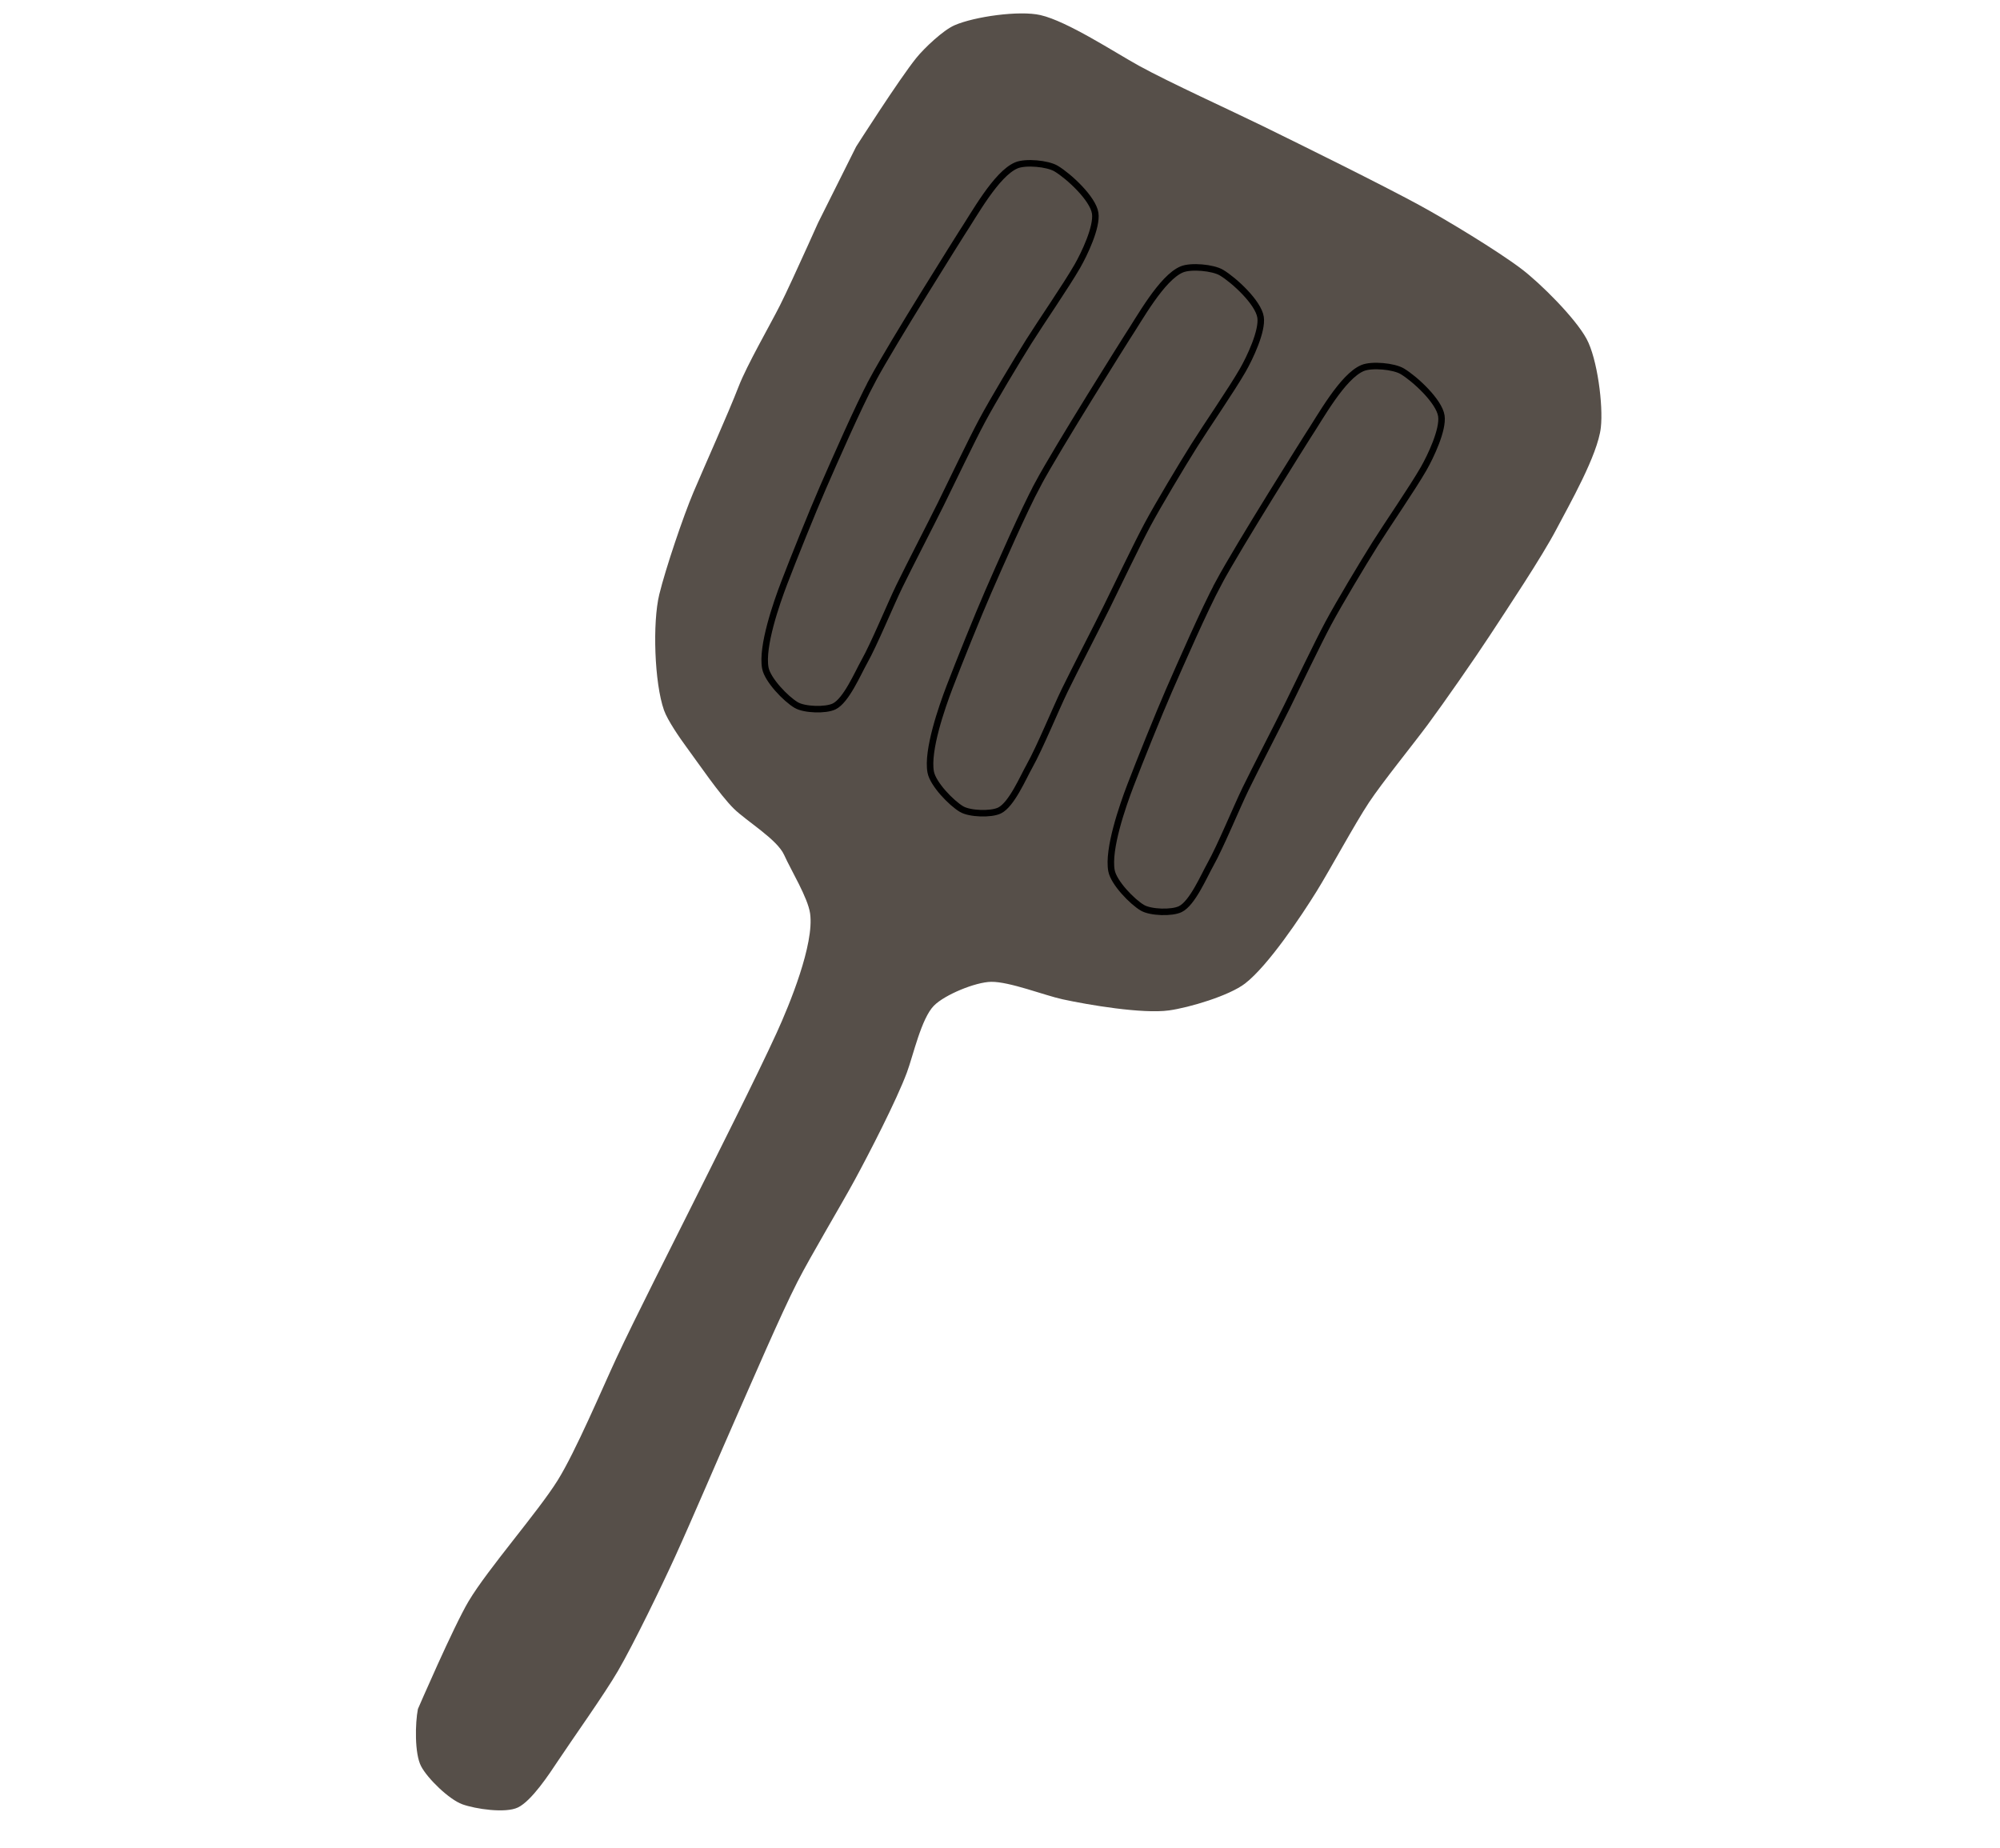 <?xml version="1.0" encoding="UTF-8"?><svg id="Layer_9" xmlns="http://www.w3.org/2000/svg" width="1228.33" height="1135.18" viewBox="0 0 1228.33 1135.18"><defs><style>.cls-1{fill:none;stroke:#000;stroke-miterlimit:10;stroke-width:4px;}.cls-2{fill:#564f49;stroke-width:0px;}</style></defs><path class="cls-2" d="m287.88,983.3c11.78-19.77,42.43-54.58,54.61-74.11,11.02-17.67,27.29-56.2,36.08-75.09,11.13-23.92,35.05-70.97,46.81-94.59,13.07-26.26,39.51-78.64,51.68-105.32,7.88-17.27,23.1-54.33,20.48-73.14-1.36-9.73-11.87-26.83-15.92-35.92-4.27-9.59-23.06-20.75-30.89-28.44-8.56-8.4-22.13-28.38-29.25-38.03-3.9-5.29-11.49-16.25-13.67-22.45-5.93-16.79-7.12-53.86-2.9-71.16,3.82-15.68,14.68-47.87,20.98-62.73,7.07-16.68,21.24-48.12,27.78-65.02,5.04-13.01,19.05-37.28,25.35-49.73,3.8-7.5,11.5-24.34,17.03-36.56,3.66-8.09,6.37-14.15,6.37-14.15l23.4-46.81s26.65-41.81,37.06-54.61c4.84-5.95,16.32-16.85,23.35-19.92,12.18-5.32,39.84-9.23,52.79-6.25,16.54,3.8,45.52,22.84,60.38,31.05,18.52,10.22,57.07,27.75,76.06,37.06,24.28,11.89,72.79,35.84,96.54,48.76,16.16,8.79,47.75,27.89,62.41,39.01,11.68,8.86,32.96,30.03,39.98,42.91,6.62,12.14,10.36,40.87,8.78,54.61-1.95,16.92-19.4,47.33-27.3,62.41-8.95,17.07-30.4,49.2-40.96,65.34-9.11,13.92-28.13,41.24-38.03,54.61-8.91,12.03-27.8,35.31-36.08,47.78-8.76,13.2-23.83,41.14-32.18,54.61-9.43,15.21-29.73,45.6-43.88,56.56-9.81,7.6-34.51,14.89-46.81,16.58-16.27,2.23-49.29-3.35-65.34-6.83-11.04-2.39-32.59-10.9-43.88-10.73-9.51.14-28.42,7.87-35.11,14.63-7.77,7.85-12.73,30.6-16.58,40.96-6.42,17.27-23.38,50.12-32.18,66.31-8.55,15.73-26.96,46.47-35.11,62.41-10.23,20.01-27.96,61.36-37.06,81.91-9.58,21.66-28.2,65.24-38.03,86.79-8.14,17.86-25.25,53.24-35.11,70.21-8.39,14.44-27.83,41.66-37.06,55.58-5.16,7.78-15.97,24.24-24.38,28.28-7.7,3.7-26.09.95-34.13-1.95-8.11-2.93-21.36-15.76-25.35-23.4-4.07-7.79-3.63-26.48-1.95-35.11,0,0,21.83-50.57,31.2-66.31Z"/><path class="cls-1" d="m535.81,233.61c-8.6,16.03-23.19,49.38-30.48,66.04-6.31,14.43-18.07,43.65-23.69,58.36-4.78,12.5-14.04,39.1-11.6,52.25,1.35,7.3,12.61,19.04,19.01,22.79,5.02,2.94,18.05,3.38,23.27.81,7.39-3.64,14.39-20.14,18.42-27.32,6.28-11.19,16.04-35.01,21.65-46.55,6.2-12.74,19.25-37.9,25.52-50.61s18.57-38.52,25.3-51.08c6.67-12.44,21.2-36.68,28.71-48.63,7.32-11.65,22.95-34.33,29.8-46.26,4.26-7.43,12.17-24,10.91-32.47-1.34-9-16.17-22.71-23.98-27.39-5.25-3.15-18.74-4.36-24.39-2.01-12.36,5.14-26.18,30.56-33.6,41.71,0,0-42.37,67.07-54.86,90.36Z"/><path class="cls-1" d="m637.38,297.52c-8.6,16.03-23.19,49.38-30.48,66.04-6.31,14.43-18.07,43.65-23.69,58.36-4.78,12.5-14.04,39.1-11.6,52.25,1.35,7.3,12.61,19.04,19.01,22.79,5.02,2.94,18.05,3.38,23.27.81,7.39-3.64,14.39-20.14,18.42-27.32,6.28-11.19,16.04-35.01,21.65-46.55,6.2-12.74,19.25-37.9,25.52-50.61,6.3-12.78,18.57-38.52,25.3-51.08,6.67-12.44,21.2-36.68,28.71-48.63,7.32-11.65,22.95-34.33,29.8-46.26,4.26-7.43,12.17-24,10.91-32.47-1.34-9-16.17-22.71-23.98-27.39-5.25-3.15-18.74-4.36-24.39-2.01-12.36,5.14-26.18,30.56-33.6,41.71,0,0-42.37,67.07-54.86,90.36Z"/><path class="cls-1" d="m748.41,358.1c-8.6,16.03-23.19,49.38-30.48,66.04-6.31,14.43-18.07,43.65-23.69,58.36-4.78,12.5-14.04,39.1-11.6,52.25,1.35,7.3,12.61,19.04,19.01,22.79,5.02,2.94,18.05,3.38,23.27.81,7.39-3.64,14.39-20.14,18.42-27.32,6.28-11.19,16.04-35.01,21.65-46.55,6.2-12.74,19.25-37.9,25.52-50.61,6.3-12.78,18.57-38.52,25.3-51.08,6.67-12.44,21.2-36.68,28.71-48.63s22.95-34.33,29.8-46.26c4.26-7.43,12.17-24,10.91-32.47-1.34-9-16.17-22.71-23.98-27.39-5.25-3.15-18.74-4.36-24.39-2.01-12.36,5.14-26.18,30.56-33.6,41.71,0,0-42.37,67.07-54.86,90.36Z"/></svg>